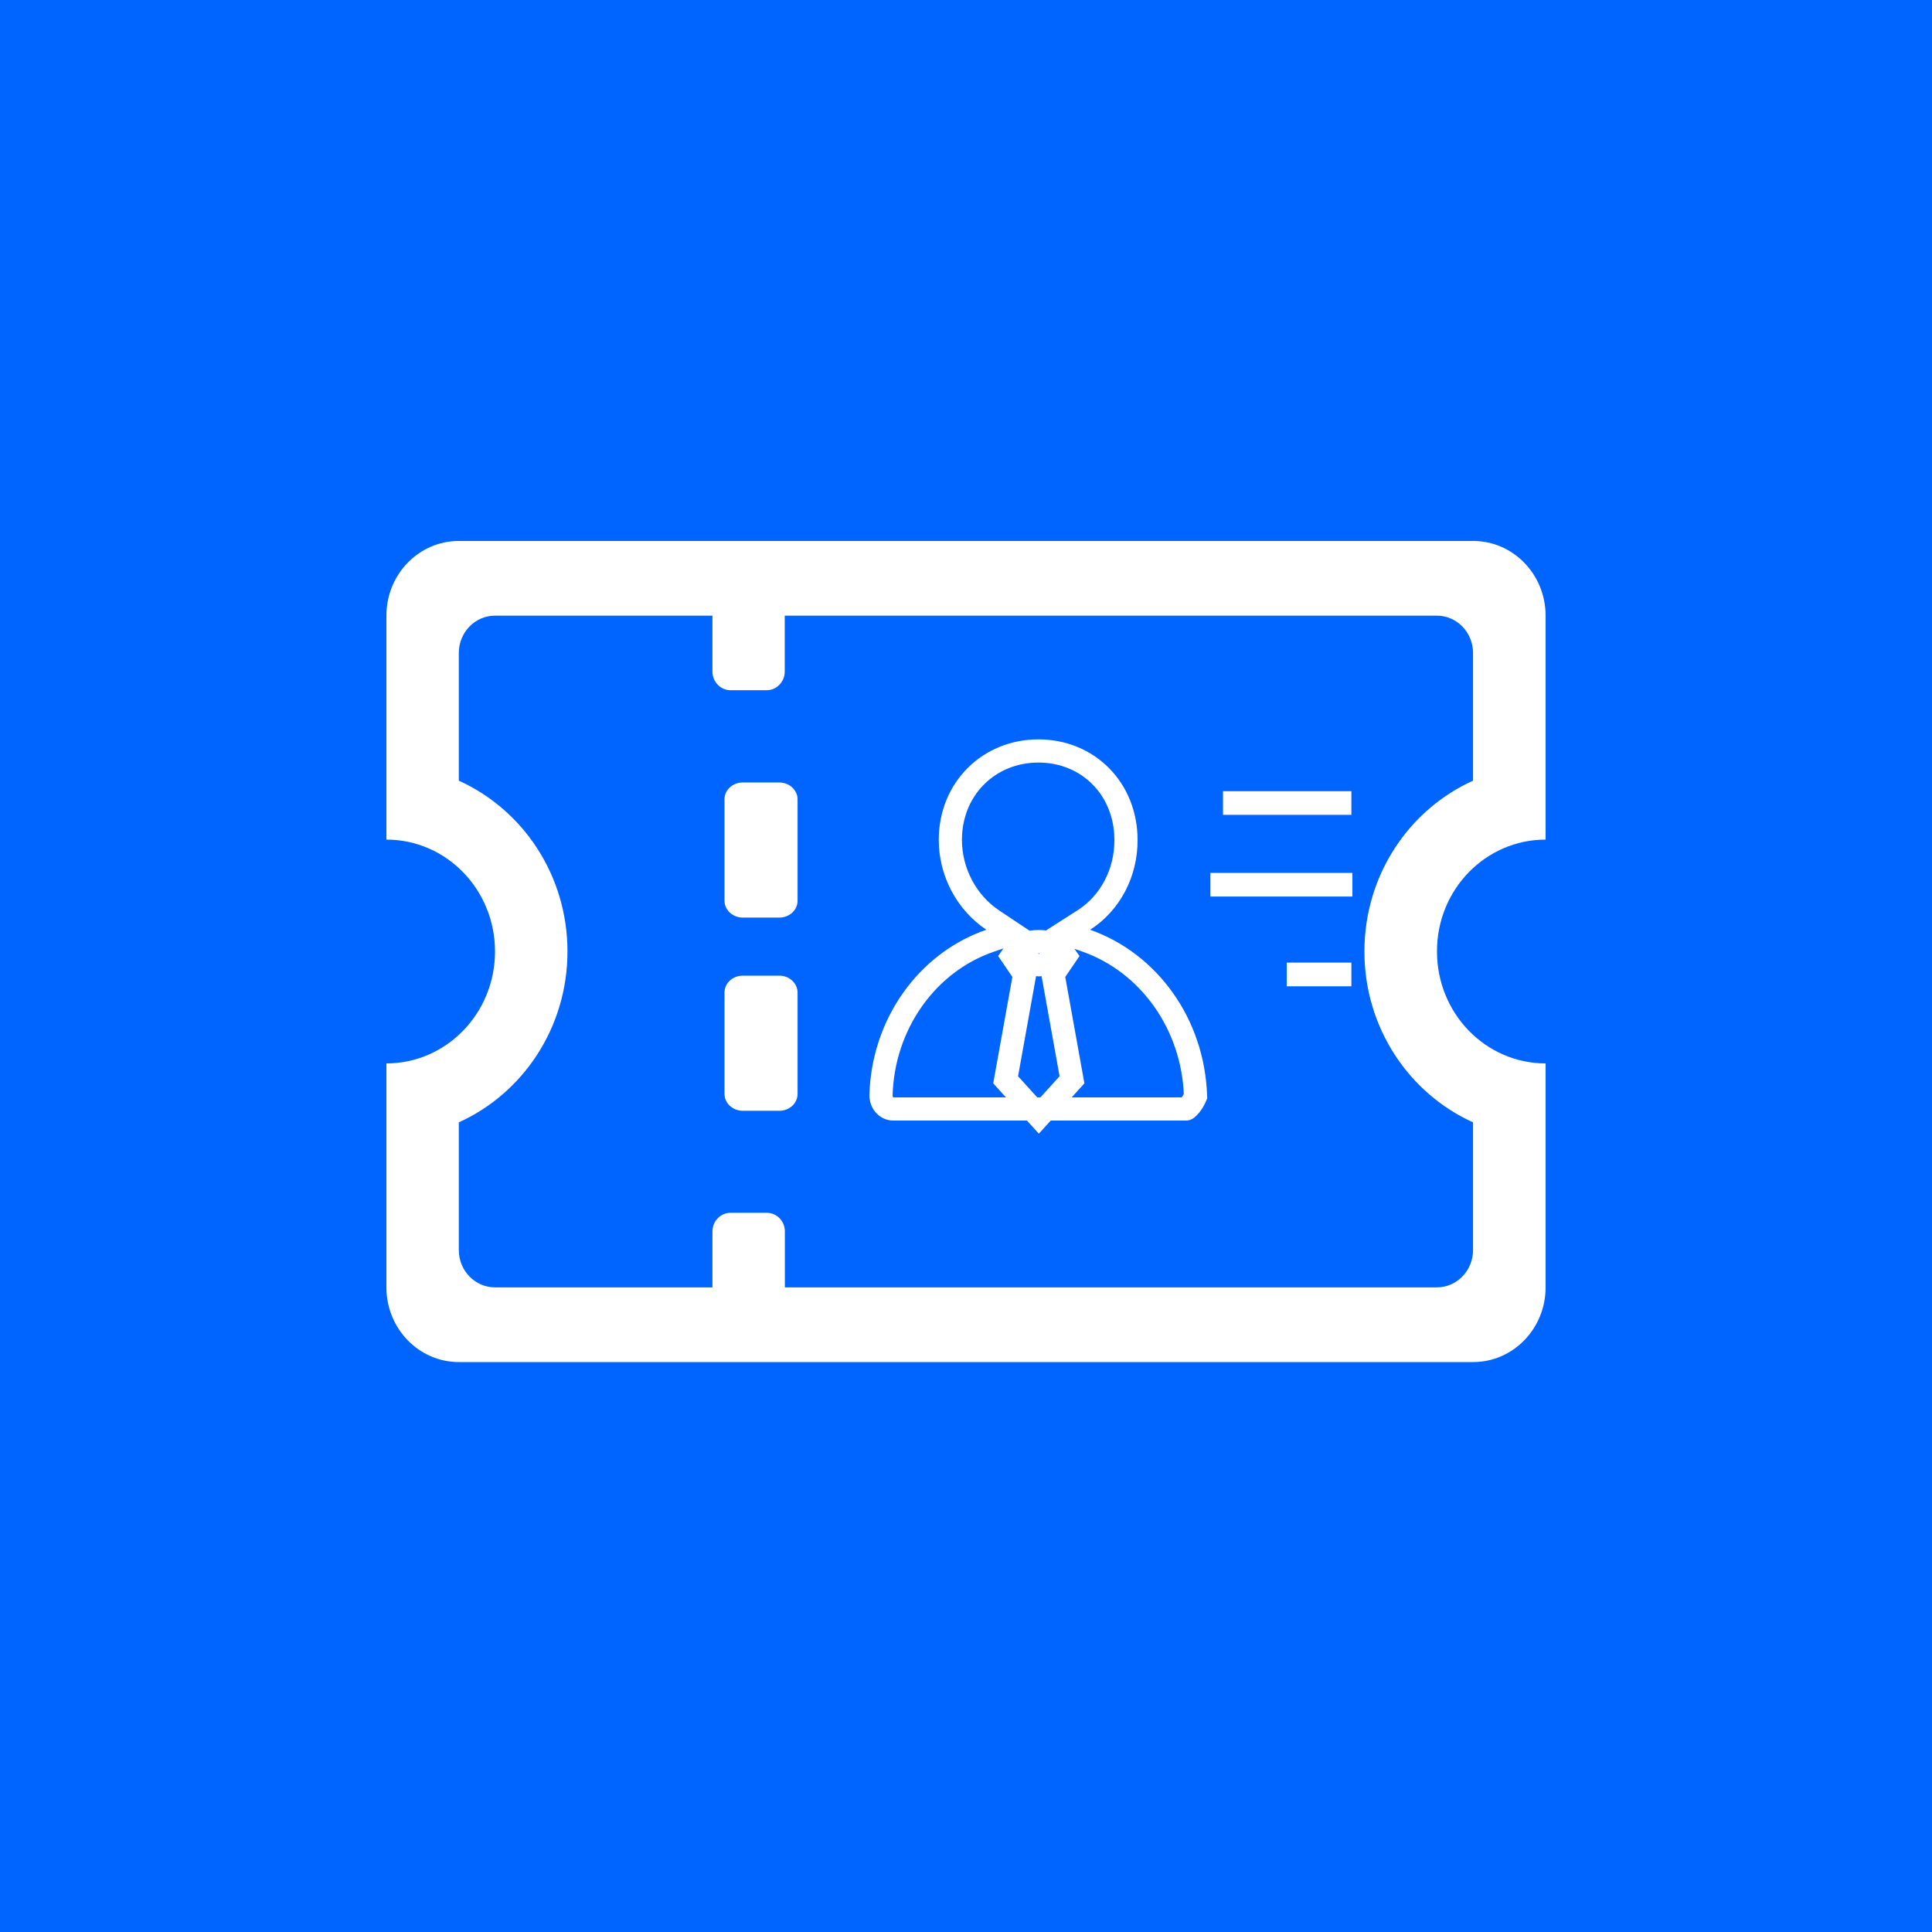 <?xml version="1.0" encoding="UTF-8"?>
<svg width="50px" height="50px" viewBox="0 0 50 50" version="1.1" xmlns="http://www.w3.org/2000/svg" xmlns:xlink="http://www.w3.org/1999/xlink">
    <!-- Generator: Sketch 51.3 (57544) - http://www.bohemiancoding.com/sketch -->
    <title>P</title>
    <desc>Created with Sketch.</desc>
    <defs></defs>
    <g id="Page-1" stroke="none" stroke-width="1" fill="none" fill-rule="evenodd">
        <g id="Welcome-on-board" transform="translate(-516, -452)" fill-rule="nonzero">
            <g id="Group-3" transform="translate(232, 369)">
                <g id="P" transform="translate(284, 83)">
                    <rect id="Rectangle-6-Copy" fill="#0064FF" x="0" y="0" width="50" height="50"></rect>
                    <g id="contact-person-pang_-copy" transform="translate(10, 14)">
                        <path d="M30,7.729 L30,1.933 C30,0.867 29.161,0 28.126,0 L1.874,0 C0.839,0 0,0.864 0,1.933 L0,7.729 C1.555,7.729 2.811,9.026 2.811,10.625 C2.811,12.224 1.551,13.521 0,13.521 L0,19.317 C0,20.383 0.839,21.25 1.874,21.25 L28.126,21.25 C29.161,21.25 30,20.383 30,19.317 L30,13.521 C28.445,13.521 27.189,12.224 27.189,10.625 C27.185,9.023 28.445,7.729 30,7.729 Z M28.122,15.046 L28.122,18.35 C28.122,18.883 27.704,19.317 27.185,19.317 L10.312,19.317 L10.312,17.869 C10.312,17.601 10.102,17.387 9.844,17.387 L8.907,17.387 C8.649,17.387 8.438,17.604 8.438,17.869 L8.438,19.317 L2.811,19.317 C2.292,19.317 1.874,18.883 1.874,18.35 L1.874,15.046 C3.527,14.3 4.686,12.602 4.686,10.625 C4.686,8.644 3.527,6.95 1.874,6.204 L1.874,2.9 C1.874,2.367 2.292,1.933 2.811,1.933 L8.438,1.933 L8.438,3.381 C8.438,3.646 8.649,3.863 8.907,3.863 L9.84,3.863 C10.098,3.863 10.309,3.646 10.309,3.381 L10.309,1.933 L27.185,1.933 C27.704,1.933 28.122,2.367 28.122,2.9 L28.122,6.204 C26.469,6.95 25.311,8.644 25.311,10.625 C25.311,12.602 26.469,14.3 28.122,15.046 Z" id="Shape" fill="#FFFFFF"></path>
                        <path d="M10.168,14.747 L9.223,14.747 C8.963,14.747 8.75,14.551 8.75,14.311 L8.75,11.686 C8.75,11.443 8.963,11.25 9.223,11.25 L10.168,11.25 C10.428,11.25 10.641,11.447 10.641,11.686 L10.641,14.311 C10.641,14.551 10.432,14.747 10.168,14.747 Z M10.168,9.747 L9.223,9.747 C8.963,9.747 8.75,9.551 8.75,9.311 L8.75,6.686 C8.75,6.443 8.963,6.25 9.223,6.25 L10.168,6.25 C10.428,6.25 10.641,6.447 10.641,6.686 L10.641,9.311 C10.641,9.551 10.432,9.747 10.168,9.747 Z M23.3,10.912 L24.974,10.912 L24.974,11.525 L23.3,11.525 L23.3,10.912 Z M21.651,6.476 L24.974,6.476 L24.974,7.088 L21.651,7.088 L21.651,6.476 Z M24.974,9.203 L21.325,9.203 L21.325,8.591 L25,8.591 L25,9.203 L24.974,9.203 Z" id="Shape" fill="#FFFFFF"></path>
                        <path d="M20.94,14.373 L20.939,14.357 C20.878,12.507 19.737,10.919 18.113,10.345 L17.533,10.14 L18.051,9.809 C18.731,9.375 19.146,8.588 19.14,7.737 C19.14,6.417 18.16,5.435 16.875,5.435 C15.592,5.435 14.595,6.413 14.595,7.737 C14.595,8.578 15.022,9.366 15.693,9.812 L16.198,10.149 L15.624,10.346 C13.984,10.909 12.85,12.513 12.8,14.347 C12.8,14.446 12.835,14.537 12.899,14.603 C12.958,14.666 13.036,14.7 13.117,14.7 L20.698,14.7 C20.715,14.7 20.792,14.635 20.866,14.516 C20.897,14.467 20.923,14.415 20.94,14.373 Z M17.016,10.882 L16.885,10.689 L16.753,10.883 L16.806,10.92 C16.759,10.986 17.008,10.984 16.962,10.919 L17.016,10.882 Z M16.517,11.216 L16.196,10.744 L16.316,10.574 C16.507,10.303 17.26,10.296 17.454,10.576 L17.573,10.745 L17.252,11.216 L17.743,13.945 L16.885,14.893 L16.026,13.945 L16.517,11.216 Z" id="Shape" stroke="#FFFFFF" stroke-width="0.6"></path>
                    </g>
                </g>
            </g>
        </g>
    </g>
</svg>